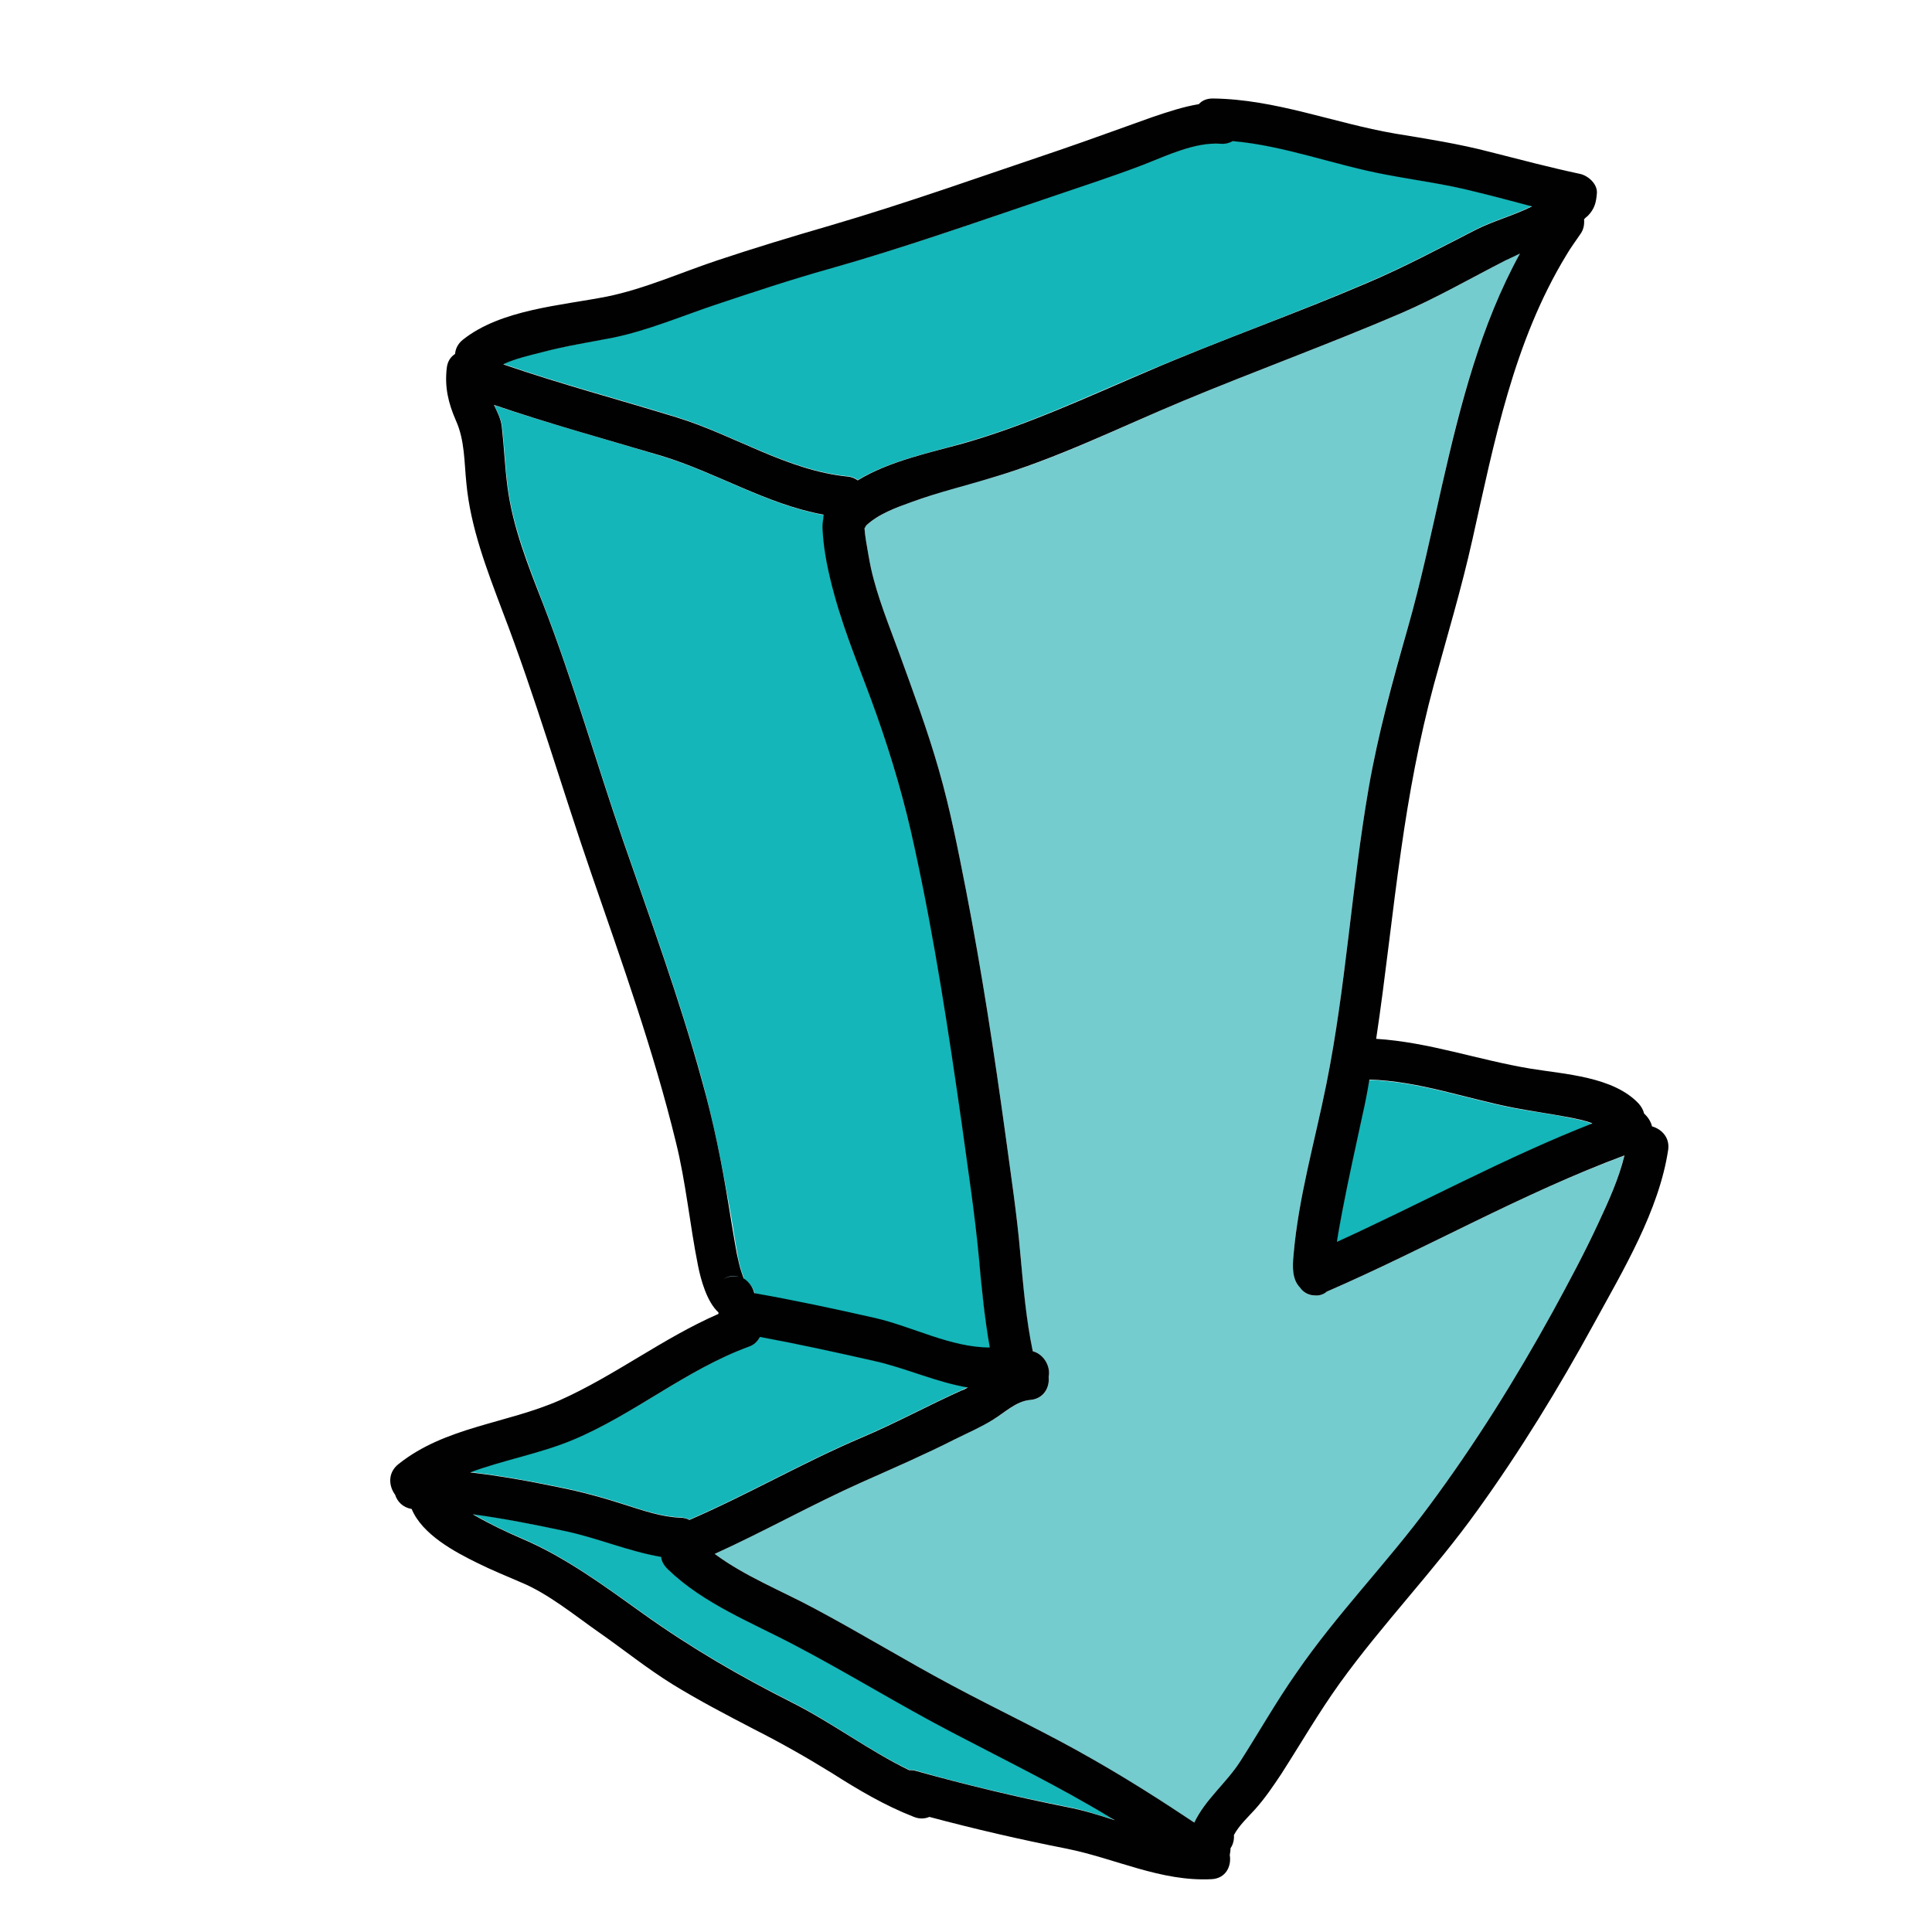 ﻿<?xml version="1.0" encoding="utf-8"?>
<svg xmlns="http://www.w3.org/2000/svg" width="480" height="480" viewBox="0 0 512 512">
  <path fill="#14B6B9" d="M390.9 50.7c-7.8-1.9-15.6-3-23.5-4.5-13.6-2.5-26.9-7.7-40.7-8.9-.9.5-2 .7-3.2.7-6.8-.5-14.4 3.3-20.6 5.6-8.1 3.1-16.2 5.7-24.4 8.5-19.5 6.7-39 13.6-58.9 19.1-10.1 2.8-19.9 6.1-29.8 9.4-9 3-18.1 6.9-27.4 8.8-6.2 1.2-12.5 2.3-18.6 3.8-3.4.9-7.1 1.7-10.4 3.2 0 0 .1.1.1.1 15.1 5.2 30.6 9.3 45.8 14 15.2 4.7 29.3 14.1 45.4 15.7 1.1.1 2 .5 2.6 1 8.4-5.1 19.4-7.3 28-9.8 17-4.8 32.9-12.4 49.1-19.2 19.2-8.1 38.8-15.1 57.9-23.3 9.9-4.2 19.2-9.2 28.8-14.1 4.5-2.3 10.1-3.8 14.9-6.2C401 53.3 396 52 390.9 50.7zM259.5 333.2c-1.1-11.7-2.8-23.4-4.5-35.1-3.4-24.5-7.1-49.1-12.5-73.2-2.7-12-6-23.7-10.1-35.4-3.7-10.5-8.4-21-11.2-31.8-1.4-5.5-2.8-11.3-3.1-17-.1-1.1 0-2.2.2-3.3 0-.3 0-.6.1-.9-15-2.7-28.5-11.2-43-15.6-14.8-4.5-29.8-8.6-44.4-13.5.9 1.9 1.9 3.8 2.1 5.9.6 5.3.8 10.6 1.5 15.9 1.4 10.6 5.6 20.9 9.4 30.9 8 20.6 14 41.8 21.2 62.7 7.3 21.1 15 42.1 20.9 63.6 3 11 5.2 22.1 7.2 33.3.8 4.3 1.4 8.7 2.2 13 .3 1.7.7 3.4 1.3 5 .2.7.4 1.1.5 1.4 1.4.9 2.4 2.3 2.8 3.9 10.8 1.9 21.4 4.2 32.1 6.6 9.9 2.3 20 7.8 30.3 7.8C260.9 349.3 260.2 341.3 259.5 333.2zM191.5 339.1c1.5-.9 3-1.1 4.3-.7C194.8 338 193.4 337.9 191.5 339.1zM415.8 296.2c-4.8-1-9.7-1.6-14.5-2.5-12.9-2.5-25.2-7.1-38.5-7.5-.6 3.1-1.2 6.2-1.8 9.3-1.8 8.4-3.7 16.7-5.3 25.2-.5 2.8-1.1 5.7-1.5 8.5 22.6-10.3 44.5-22.3 67.7-31.4C420 297 417.8 296.6 415.8 296.2z" />
  <path fill="#74CCCF" d="M351.6,342.3c-0.9,0.7-1.9,1.1-3.1,1c-1.7,0.1-3.1-0.8-4-2.1c-2.1-2.3-2-5.5-1.7-8.6c1.3-15.3,5.7-30.3,8.7-45.3c5.2-25.9,6.7-52.4,11.2-78.4c2.5-14.4,6.2-28.2,10.3-42.2c3.6-12.6,6.3-25.5,9.2-38.3c4.7-21.1,10.2-42.2,20.6-61.2c-1.3,0.5-2.6,1.1-3.8,1.8c-9.2,4.7-18.2,9.9-27.7,14c-19.1,8.2-38.7,15.3-57.9,23.3c-16.8,7-33.3,15.4-50.9,20.4c-7,2-14,3.8-20.8,6.3c-4.2,1.5-8.8,3.2-12.2,6.3c-0.1,0.3-0.2,0.5-0.4,0.7c0.1,1.1,0.2,2.2,0.4,3.3c0.4,2.4,0.8,4.8,1.3,7.2c1.7,7.7,4.8,15.2,7.5,22.6c3.7,10.2,7.5,20.5,10.5,30.9c3,10.4,5.1,21.2,7.2,31.9c4.2,21.6,7.5,43.3,10.5,65.1c1.4,10.4,3,20.8,3.9,31.3c0.8,8.6,1.4,17.3,3.3,25.8c2.8,0.7,4.8,3.9,4.2,6.8c0.3,2.8-1.2,5.8-4.9,6.1c-3.6,0.3-6.7,3.4-9.8,5.2c-3.3,1.9-6.8,3.5-10.1,5.2c-8.1,4-16.4,7.7-24.7,11.4c-13.2,5.9-25.9,13-39,19c8.1,6,17.7,9.7,26.5,14.5c12.2,6.5,24.1,13.8,36.3,20.3c12.5,6.7,25.4,12.7,37.7,19.8c9,5.2,17.9,10.8,26.6,16.6c2.9-6.1,8.4-10.4,12.1-16.1c5-7.8,9.7-15.8,14.9-23.5c10.7-15.6,24.1-29.1,35.3-44.4c12.1-16.3,22.9-33.6,32.7-51.4c4.2-7.7,8.4-15.5,12.1-23.5c2.6-5.7,5.4-11.6,6.8-17.8C403.3,316.3,378.1,330.8,351.6,342.3z" />
  <path fill="#14B6B9" d="M294.3 481.6c-13.7-8.2-27.8-15.2-42-22.6-13.9-7.3-27.4-15.7-41.3-22.9-11.7-6.1-24.4-11.1-34.1-20.4-1-1-1.5-2.1-1.7-3.2-8.7-1.4-17-5.1-25.7-6.9-8.1-1.6-16.1-3.3-24.2-4.4.2.1.4.3.7.4 4 2.3 8.1 4.3 12.4 6.1 11.5 4.9 22 12.7 32.1 19.9 12.6 9 25.5 16.5 39.4 23.5 10.7 5.4 20.2 12.7 31 17.9.5 0 1.1 0 1.8.2 13.2 3.8 26.6 6.9 40.1 9.6 4.2.8 8.4 2.2 12.6 3.5C295 482.1 294.7 481.9 294.3 481.6zM231.8 360.6c-10.1-2.3-20.2-4.5-30.4-6.4-.5 1.1-1.5 2-3 2.6-16.6 6.2-30.3 18-46.6 24.7-8.7 3.6-18.3 5.3-27.2 8.6 7.8.9 15.5 2.3 23.3 3.9 6.1 1.2 11.9 2.8 17.8 4.7 4.6 1.5 9.6 3.2 14.5 3.4 1 0 1.8.3 2.5.6 15.5-6.7 30.1-15.2 45.6-21.8 9-3.8 17.6-8.5 26.5-12.5.6-.3 1.1-.5 1.7-.8C248.1 366.2 240.1 362.5 231.8 360.6z" />
  <path fill="#010101" d="M437.8,298.5c-0.3-1.3-1.1-2.5-2.1-3.4c-0.2-0.9-0.7-1.8-1.4-2.6c-6.7-7.2-19.6-7.8-28.7-9.3c-13.9-2.3-26.8-7-40.9-7.9c2.5-16.6,4.2-33.4,6.6-50c2.1-14.8,4.8-29.5,8.7-43.9c3.5-12.8,7.3-25.4,10.2-38.4c5.8-25.9,10.9-52.4,24.9-75.4c1.1-1.9,2.4-3.6,3.6-5.4c1-1.3,1.2-2.7,1.1-4.1c0.2-0.2,0.3-0.3,0.5-0.5c0.2-0.1,0.3-0.3,0.5-0.4c1.8-1.9,2.2-3.5,2.4-6.1c0.1-2.4-2.3-4.5-4.4-5c-8-1.7-15.9-3.8-23.8-5.8c-8.4-2.2-16.8-3.5-25.3-4.9c-16.3-2.8-31.6-9.1-48.3-9.3c-1.7,0-2.9,0.6-3.7,1.5c-4.2,0.7-8.4,2.1-12.5,3.5c-8.2,2.9-16.3,5.9-24.5,8.7c-20.2,6.8-40.3,14-60.8,20c-10,2.9-19.9,5.9-29.8,9.2c-9.6,3.2-19.4,7.6-29.3,9.6c-12.2,2.4-28,3.4-38.1,11.4c-1.4,1.1-2,2.5-2.1,3.8c-1.1,0.7-2,1.9-2.2,3.7c-0.6,5.1,0.4,9.3,2.4,13.9c2.4,5.3,2.2,11,2.8,16.7c1.1,11.7,5.4,22.8,9.5,33.7c8.8,22.9,15.6,46.5,23.6,69.7c8.1,23.5,16.5,46.9,22.4,71.1c2.7,10.8,3.7,22,5.9,32.9c0.7,3.5,2.3,9.5,5.4,12.3c0,0.1,0,0.3,0,0.4c-14.7,6.4-27.5,16.4-42.1,22.9c-14.1,6.2-30.3,7-42.7,16.9c-2.9,2.3-2.6,5.8-0.9,8.1c0.6,1.9,2.1,3.4,4.4,3.8c2.8,6.8,11.5,11.4,17.4,14.3c3.8,1.9,7.8,3.5,11.7,5.2c7.2,3,14.1,8.7,20.4,13.1c6.6,4.6,12.9,9.7,19.7,13.9c7,4.3,14.3,8.1,21.6,11.9c7.1,3.6,13.8,7.4,20.6,11.6c6.9,4.4,14,8.6,21.7,11.6c1.5,0.6,2.9,0.5,4.1,0c12,3.2,24.1,6,36.3,8.4c13,2.6,25,8.8,38.5,8.1c3.8-0.2,5.3-3.5,4.8-6.4c0.1-0.6,0.2-1.2,0.2-1.8c0.7-1,1-2.3,0.9-3.5c1.4-2.6,3.7-4.7,5.6-6.8c2.6-2.9,4.7-6,6.9-9.3c5.2-8.1,10-16.4,15.6-24.2c11.4-15.8,25-29.8,36.4-45.7c11.4-15.8,21.6-32.5,30.9-49.5c7.7-14.1,17.3-30,19.7-46.2C442.5,301.4,440.3,299.2,437.8,298.5z M401.3,293.6c4.8,0.9,9.7,1.6,14.5,2.5c2,0.4,4.1,0.8,6.2,1.6c-23.2,9.1-45.1,21.1-67.7,31.4c0.4-2.8,1-5.7,1.5-8.5c1.6-8.4,3.5-16.8,5.3-25.2c0.7-3.1,1.3-6.2,1.8-9.3C376.1,286.5,388.4,291.1,401.3,293.6z M143.8,93.3c6.1-1.6,12.4-2.6,18.6-3.8c9.3-1.9,18.4-5.8,27.4-8.8c9.9-3.3,19.8-6.6,29.8-9.4c19.9-5.6,39.4-12.5,58.9-19.1c8.2-2.8,16.3-5.4,24.4-8.5c6.2-2.4,13.8-6.1,20.6-5.6c1.2,0.1,2.3-0.2,3.2-0.7c13.8,1.2,27.1,6.4,40.7,8.9c7.9,1.5,15.7,2.5,23.5,4.5c5,1.2,10.1,2.6,15.1,3.9c-4.8,2.4-10.4,3.9-14.9,6.2c-9.6,4.9-18.9,9.9-28.8,14.1c-19.1,8.2-38.8,15.1-57.9,23.3c-16.2,6.9-32.2,14.4-49.1,19.2c-8.6,2.4-19.7,4.7-28,9.8c-0.7-0.5-1.5-0.9-2.6-1c-16.1-1.6-30.1-11-45.4-15.7c-15.3-4.7-30.7-8.8-45.8-14c0-0.1-0.1-0.1-0.1-0.1C136.7,95,140.3,94.2,143.8,93.3z M186,286.3c-5.9-21.5-13.6-42.5-20.9-63.6c-7.2-20.9-13.2-42.1-21.2-62.7c-3.9-10-8-20.2-9.4-30.9c-0.7-5.3-0.9-10.6-1.5-15.9c-0.2-2.1-1.2-4-2.1-5.9c14.7,5,29.6,9.1,44.4,13.5c14.5,4.4,28,12.9,43,15.6c-0.1,0.3-0.1,0.6-0.1,0.9c-0.2,1.1-0.3,2.3-0.2,3.3c0.3,5.7,1.6,11.5,3.1,17c2.9,10.8,7.5,21.3,11.2,31.8c4.1,11.6,7.5,23.3,10.1,35.4c5.3,24.2,9,48.7,12.5,73.2c1.6,11.7,3.4,23.4,4.5,35.1c0.7,8,1.5,16.1,2.9,24c-10.3,0-20.4-5.5-30.3-7.8c-10.6-2.4-21.3-4.7-32.1-6.6c-0.4-1.6-1.4-3-2.8-3.9c-0.1-0.3-0.3-0.7-0.5-1.4c-0.6-1.6-0.9-3.3-1.3-5c-0.8-4.3-1.5-8.7-2.2-13C191.3,308.3,189.1,297.3,186,286.3z M195.8,338.4c-1.3-0.4-2.8-0.2-4.3,0.7C193.4,337.9,194.8,338,195.8,338.4z M151.8,381.6c16.3-6.8,30-18.6,46.6-24.7c1.5-0.5,2.4-1.5,3-2.6c10.2,1.9,20.3,4.1,30.4,6.4c8.4,1.9,16.3,5.6,24.7,7c-0.5,0.3-1.1,0.6-1.7,0.8c-8.9,4-17.5,8.7-26.5,12.5c-15.5,6.6-30.1,15.1-45.6,21.8c-0.7-0.4-1.6-0.6-2.5-0.6c-4.9-0.2-9.8-1.9-14.5-3.4c-5.9-1.9-11.7-3.5-17.8-4.7c-7.7-1.6-15.5-3-23.3-3.9C133.5,386.9,143.2,385.2,151.8,381.6z M282.8,478.9c-13.5-2.7-26.9-5.9-40.1-9.6c-0.6-0.2-1.2-0.2-1.8-0.2c-10.7-5.2-20.3-12.5-31-17.9c-13.9-7-26.8-14.5-39.4-23.5c-10.2-7.3-20.6-15-32.1-19.9c-4.2-1.8-8.4-3.8-12.4-6.1c-0.2-0.1-0.4-0.2-0.7-0.4c8.1,1.1,16.2,2.7,24.2,4.4c8.7,1.8,16.9,5.4,25.7,6.9c0.1,1.1,0.7,2.2,1.7,3.2c9.6,9.3,22.4,14.2,34.1,20.4c13.9,7.3,27.3,15.6,41.3,22.9c14.1,7.4,28.3,14.3,42,22.6c0.4,0.2,0.8,0.5,1.2,0.7C291.2,481,287,479.7,282.8,478.9z M423.6,324.1c-3.7,8-7.9,15.8-12.1,23.5c-9.8,17.8-20.6,35.1-32.7,51.4c-11.2,15.2-24.6,28.8-35.3,44.4c-5.3,7.6-9.9,15.7-14.9,23.5c-3.7,5.7-9.2,10-12.1,16.1c-8.7-5.8-17.5-11.4-26.6-16.6c-12.3-7.1-25.2-13.1-37.7-19.8c-12.2-6.5-24.1-13.8-36.3-20.3c-8.9-4.8-18.4-8.5-26.5-14.5c13.2-6,25.8-13.1,39-19c8.3-3.7,16.6-7.3,24.7-11.4c3.4-1.7,6.9-3.2,10.1-5.2c3-1.8,6.1-4.9,9.8-5.2c3.6-0.3,5.2-3.3,4.9-6.1c0.6-2.9-1.4-6.1-4.2-6.8c-1.8-8.5-2.5-17.2-3.3-25.8c-0.9-10.5-2.5-20.9-3.9-31.3c-3-21.8-6.3-43.5-10.5-65.1c-2.1-10.7-4.2-21.5-7.2-31.9c-3-10.5-6.8-20.7-10.5-30.9c-2.7-7.4-5.8-14.9-7.5-22.6c-0.5-2.4-0.9-4.8-1.3-7.2c-0.2-1.1-0.3-2.2-0.4-3.3c0.2-0.2,0.3-0.5,0.4-0.7c3.3-3.1,8-4.8,12.2-6.3c6.8-2.5,13.9-4.2,20.8-6.3c17.5-5.1,34.1-13.4,50.9-20.4c19.2-8,38.8-15.1,57.9-23.3c9.5-4.1,18.5-9.3,27.7-14c1.3-0.6,2.5-1.2,3.8-1.8c-10.4,18.9-15.8,40.1-20.6,61.2c-2.9,12.8-5.6,25.7-9.2,38.3c-4,14-7.8,27.8-10.3,42.2c-4.5,26-6,52.6-11.2,78.4c-3,15-7.4,30-8.7,45.3c-0.3,3.1-0.4,6.4,1.7,8.6c0.9,1.3,2.3,2.1,4,2.1c1.2,0.1,2.3-0.3,3.1-1c26.5-11.5,51.7-26,78.9-36.1C429,312.4,426.3,318.3,423.6,324.1z" />
</svg>